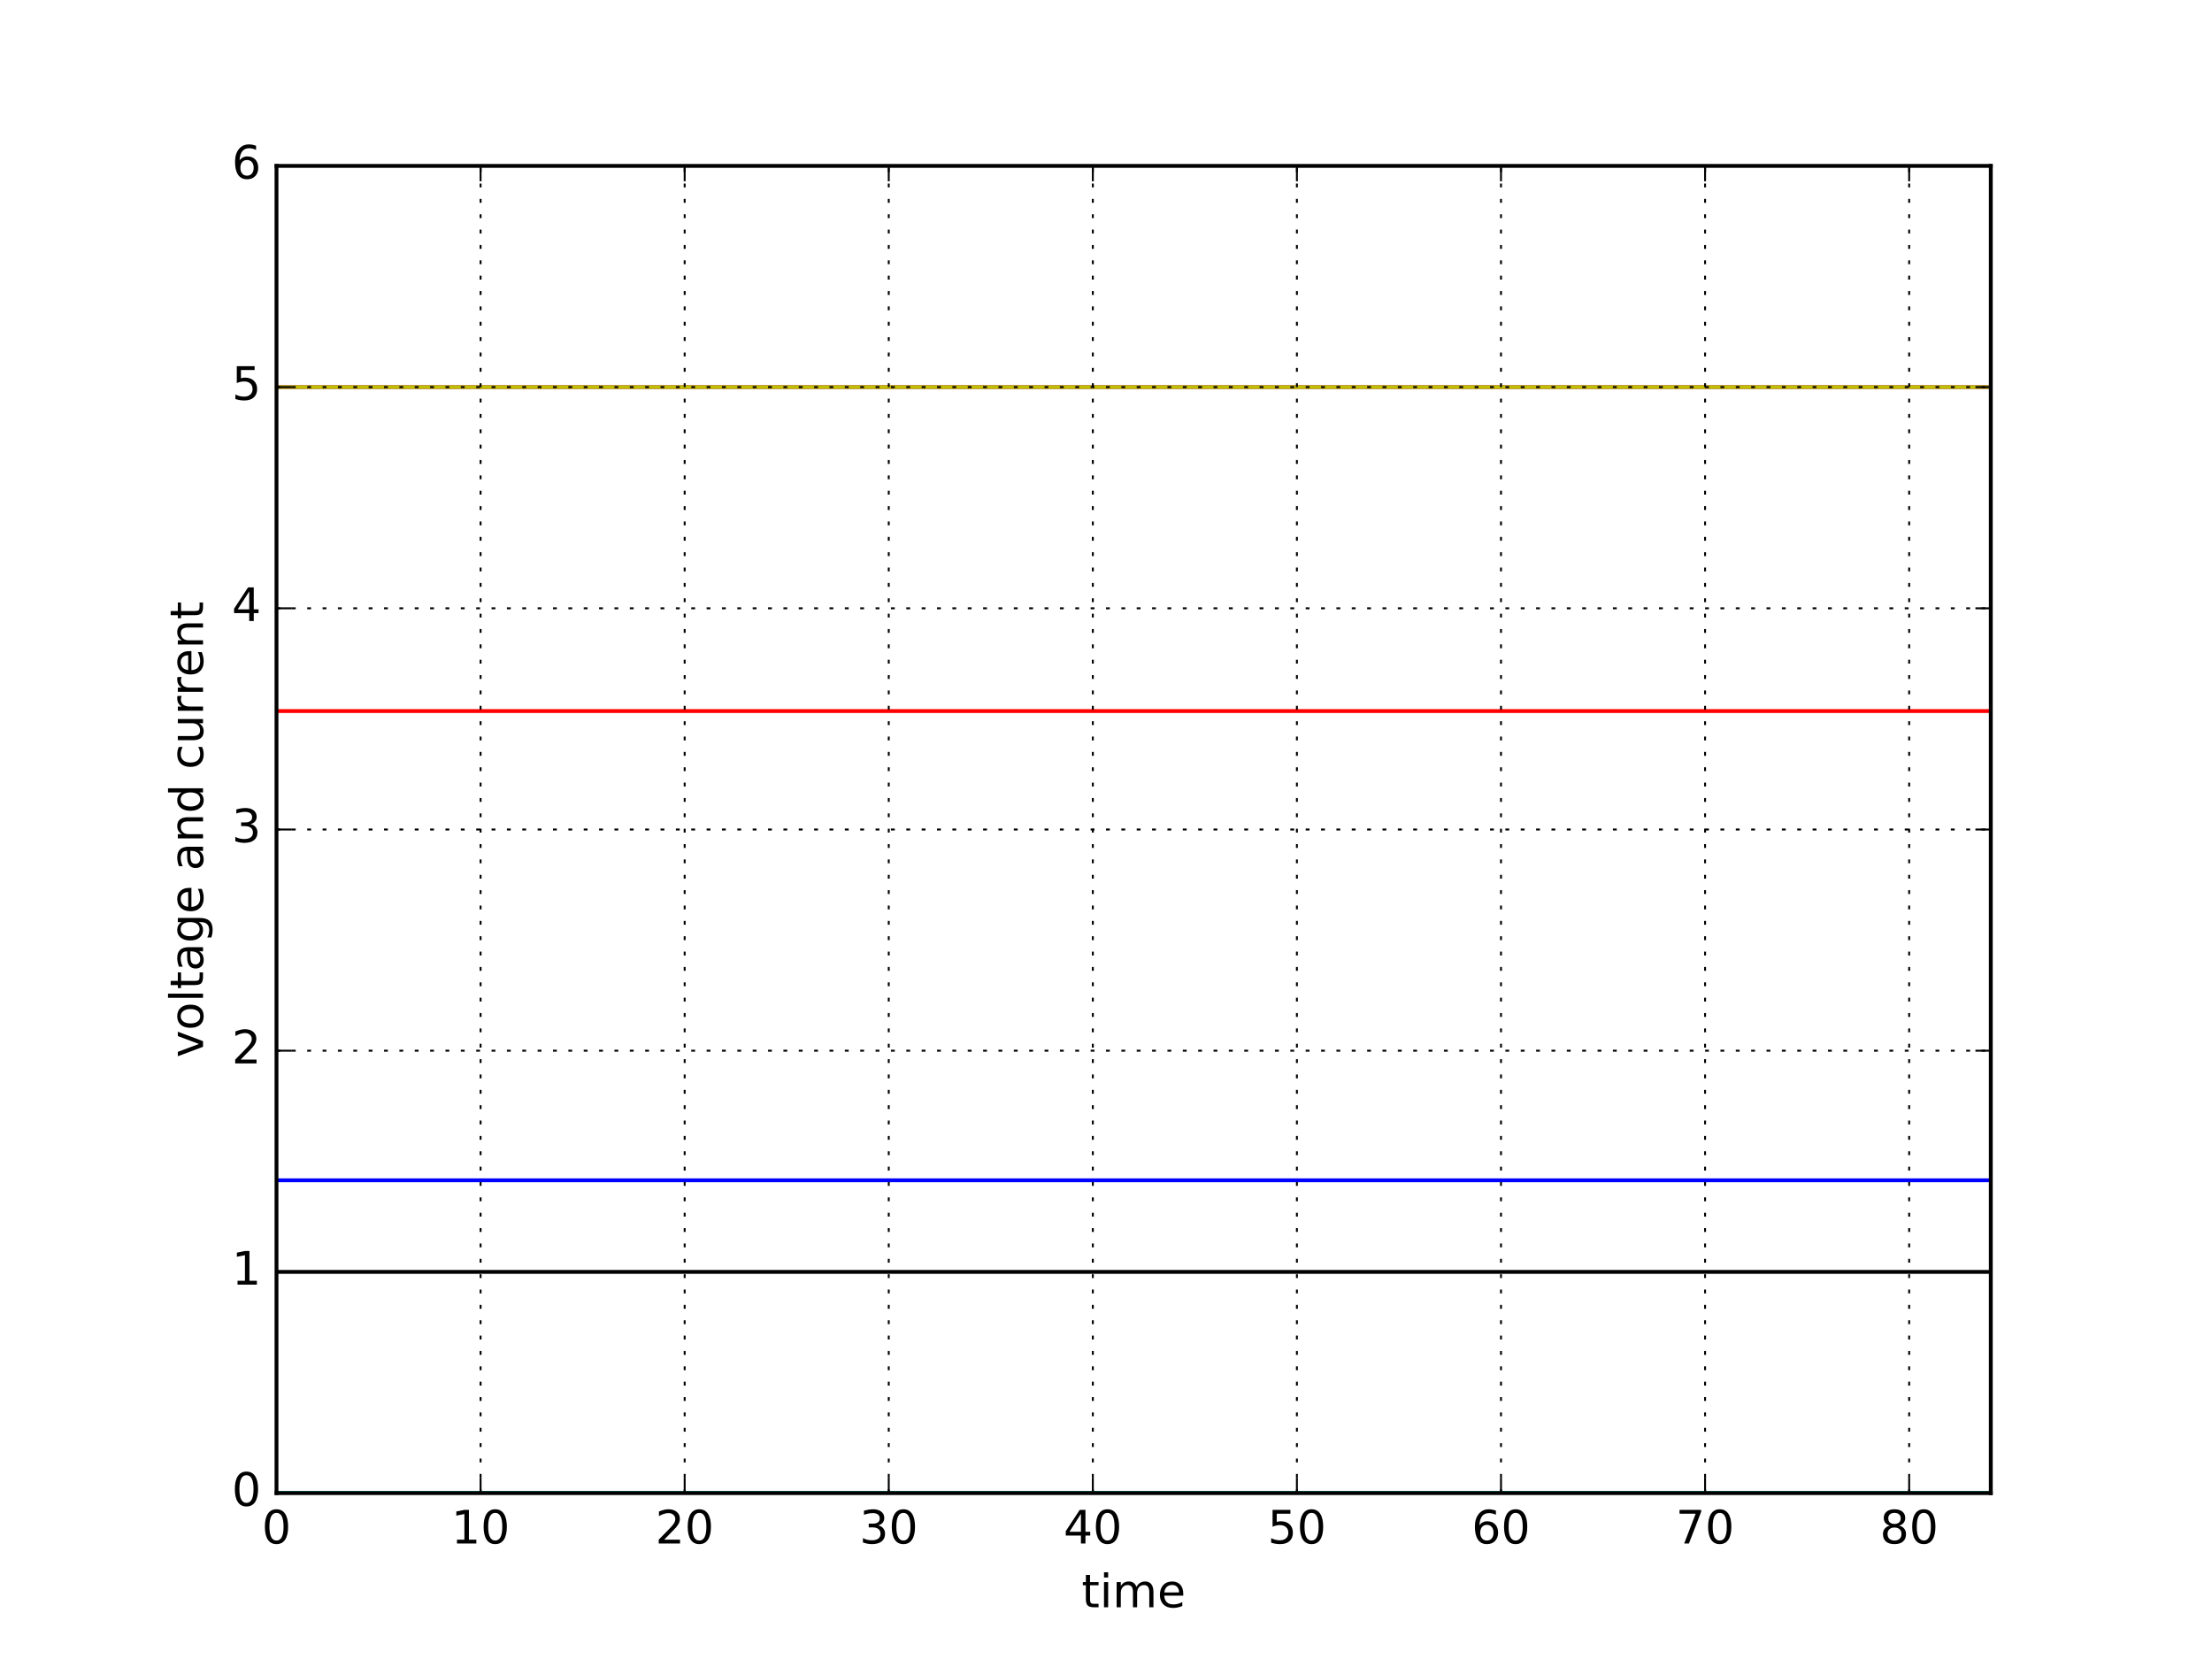 <?xml version="1.0" encoding="utf-8" standalone="no"?>
<!DOCTYPE svg PUBLIC "-//W3C//DTD SVG 1.1//EN"
  "http://www.w3.org/Graphics/SVG/1.1/DTD/svg11.dtd">
<!-- Created with matplotlib (http://matplotlib.org/) -->
<svg height="432pt" version="1.1" viewBox="0 0 576 432" width="576pt" xmlns="http://www.w3.org/2000/svg" xmlns:xlink="http://www.w3.org/1999/xlink">
 <defs>
  <style type="text/css">
*{stroke-linecap:butt;stroke-linejoin:round;stroke-miterlimit:100000;}
  </style>
 </defs>
 <g id="figure_1">
  <g id="patch_1">
   <path d="M 0 432 
L 576 432 
L 576 0 
L 0 0 
L 0 432 
z
" style="fill:none;"/>
  </g>
  <g id="axes_1">
   <g id="patch_2">
    <path d="M 72 388.8 
L 518.4 388.8 
L 518.4 43.2 
L 72 43.2 
L 72 388.8 
z
" style="fill:none;"/>
   </g>
   <g id="line2d_1">
    <path clip-path="url(#p5e76330227)" d="M 72 307.341 
L 77.314 307.341 
L 82.629 307.341 
L 87.943 307.341 
L 93.257 307.341 
L 98.571 307.341 
L 103.886 307.341 
L 109.2 307.341 
L 114.514 307.341 
L 119.829 307.341 
L 125.143 307.341 
L 130.457 307.341 
L 135.771 307.341 
L 141.086 307.341 
L 146.4 307.341 
L 151.714 307.341 
L 157.029 307.341 
L 162.343 307.341 
L 167.657 307.341 
L 172.971 307.341 
L 178.286 307.341 
L 183.6 307.341 
L 188.914 307.341 
L 194.229 307.341 
L 199.543 307.341 
L 204.857 307.341 
L 210.171 307.341 
L 215.486 307.341 
L 220.8 307.341 
L 226.114 307.341 
L 231.429 307.341 
L 236.743 307.341 
L 242.057 307.341 
L 247.371 307.341 
L 252.686 307.341 
L 258 307.341 
L 263.314 307.341 
L 268.629 307.341 
L 273.943 307.341 
L 279.257 307.341 
L 284.571 307.341 
L 289.886 307.341 
L 295.2 307.341 
L 300.514 307.341 
L 305.829 307.341 
L 311.143 307.341 
L 316.457 307.341 
L 321.771 307.341 
L 327.086 307.341 
L 332.4 307.341 
L 337.714 307.341 
L 343.029 307.341 
L 348.343 307.341 
L 353.657 307.341 
L 358.971 307.341 
L 364.286 307.341 
L 369.6 307.341 
L 374.914 307.341 
L 380.229 307.341 
L 385.543 307.341 
L 390.857 307.341 
L 396.171 307.341 
L 401.486 307.341 
L 406.8 307.341 
L 412.114 307.341 
L 417.429 307.341 
L 422.743 307.341 
L 428.057 307.341 
L 433.371 307.341 
L 438.686 307.341 
L 444 307.341 
L 449.314 307.341 
L 454.629 307.341 
L 459.943 307.341 
L 465.257 307.341 
L 470.571 307.341 
L 475.886 307.341 
L 481.2 307.341 
L 486.514 307.341 
L 491.829 307.341 
L 497.143 307.341 
L 502.457 307.341 
L 507.771 307.341 
L 513.086 307.341 
L 518.4 307.341 
" style="fill:none;stroke:#0000ff;stroke-linecap:square;"/>
   </g>
   <g id="line2d_2">
    <path clip-path="url(#p5e76330227)" d="M 72 388.8 
L 77.314 388.8 
L 82.629 388.8 
L 87.943 388.8 
L 93.257 388.8 
L 98.571 388.8 
L 103.886 388.8 
L 109.2 388.8 
L 114.514 388.8 
L 119.829 388.8 
L 125.143 388.8 
L 130.457 388.8 
L 135.771 388.8 
L 141.086 388.8 
L 146.4 388.8 
L 151.714 388.8 
L 157.029 388.8 
L 162.343 388.8 
L 167.657 388.8 
L 172.971 388.8 
L 178.286 388.8 
L 183.6 388.8 
L 188.914 388.8 
L 194.229 388.8 
L 199.543 388.8 
L 204.857 388.8 
L 210.171 388.8 
L 215.486 388.8 
L 220.8 388.8 
L 226.114 388.8 
L 231.429 388.8 
L 236.743 388.8 
L 242.057 388.8 
L 247.371 388.8 
L 252.686 388.8 
L 258 388.8 
L 263.314 388.8 
L 268.629 388.8 
L 273.943 388.8 
L 279.257 388.8 
L 284.571 388.8 
L 289.886 388.8 
L 295.2 388.8 
L 300.514 388.8 
L 305.829 388.8 
L 311.143 388.8 
L 316.457 388.8 
L 321.771 388.8 
L 327.086 388.8 
L 332.4 388.8 
L 337.714 388.8 
L 343.029 388.8 
L 348.343 388.8 
L 353.657 388.8 
L 358.971 388.8 
L 364.286 388.8 
L 369.6 388.8 
L 374.914 388.8 
L 380.229 388.8 
L 385.543 388.8 
L 390.857 388.8 
L 396.171 388.8 
L 401.486 388.8 
L 406.8 388.8 
L 412.114 388.8 
L 417.429 388.8 
L 422.743 388.8 
L 428.057 388.8 
L 433.371 388.8 
L 438.686 388.8 
L 444 388.8 
L 449.314 388.8 
L 454.629 388.8 
L 459.943 388.8 
L 465.257 388.8 
L 470.571 388.8 
L 475.886 388.8 
L 481.2 388.8 
L 486.514 388.8 
L 491.829 388.8 
L 497.143 388.8 
L 502.457 388.8 
L 507.771 388.8 
L 513.086 388.8 
L 518.4 388.8 
" style="fill:none;stroke:#008000;stroke-linecap:square;"/>
   </g>
   <g id="line2d_3">
    <path clip-path="url(#p5e76330227)" d="M 72 185.153 
L 77.314 185.153 
L 82.629 185.153 
L 87.943 185.153 
L 93.257 185.153 
L 98.571 185.153 
L 103.886 185.153 
L 109.2 185.153 
L 114.514 185.153 
L 119.829 185.153 
L 125.143 185.153 
L 130.457 185.153 
L 135.771 185.153 
L 141.086 185.153 
L 146.4 185.153 
L 151.714 185.153 
L 157.029 185.153 
L 162.343 185.153 
L 167.657 185.153 
L 172.971 185.153 
L 178.286 185.153 
L 183.6 185.153 
L 188.914 185.153 
L 194.229 185.153 
L 199.543 185.153 
L 204.857 185.153 
L 210.171 185.153 
L 215.486 185.153 
L 220.8 185.153 
L 226.114 185.153 
L 231.429 185.153 
L 236.743 185.153 
L 242.057 185.153 
L 247.371 185.153 
L 252.686 185.153 
L 258 185.153 
L 263.314 185.153 
L 268.629 185.153 
L 273.943 185.153 
L 279.257 185.153 
L 284.571 185.153 
L 289.886 185.153 
L 295.2 185.153 
L 300.514 185.153 
L 305.829 185.153 
L 311.143 185.153 
L 316.457 185.153 
L 321.771 185.153 
L 327.086 185.153 
L 332.4 185.153 
L 337.714 185.153 
L 343.029 185.153 
L 348.343 185.153 
L 353.657 185.153 
L 358.971 185.153 
L 364.286 185.153 
L 369.6 185.153 
L 374.914 185.153 
L 380.229 185.153 
L 385.543 185.153 
L 390.857 185.153 
L 396.171 185.153 
L 401.486 185.153 
L 406.8 185.153 
L 412.114 185.153 
L 417.429 185.153 
L 422.743 185.153 
L 428.057 185.153 
L 433.371 185.153 
L 438.686 185.153 
L 444 185.153 
L 449.314 185.153 
L 454.629 185.153 
L 459.943 185.153 
L 465.257 185.153 
L 470.571 185.153 
L 475.886 185.153 
L 481.2 185.153 
L 486.514 185.153 
L 491.829 185.153 
L 497.143 185.153 
L 502.457 185.153 
L 507.771 185.153 
L 513.086 185.153 
L 518.4 185.153 
" style="fill:none;stroke:#ff0000;stroke-linecap:square;"/>
   </g>
   <g id="line2d_4">
    <path clip-path="url(#p5e76330227)" d="M 72 388.8 
L 77.314 388.8 
L 82.629 388.8 
L 87.943 388.8 
L 93.257 388.8 
L 98.571 388.8 
L 103.886 388.8 
L 109.2 388.8 
L 114.514 388.8 
L 119.829 388.8 
L 125.143 388.8 
L 130.457 388.8 
L 135.771 388.8 
L 141.086 388.8 
L 146.4 388.8 
L 151.714 388.8 
L 157.029 388.8 
L 162.343 388.8 
L 167.657 388.8 
L 172.971 388.8 
L 178.286 388.8 
L 183.6 388.8 
L 188.914 388.8 
L 194.229 388.8 
L 199.543 388.8 
L 204.857 388.8 
L 210.171 388.8 
L 215.486 388.8 
L 220.8 388.8 
L 226.114 388.8 
L 231.429 388.8 
L 236.743 388.8 
L 242.057 388.8 
L 247.371 388.8 
L 252.686 388.8 
L 258 388.8 
L 263.314 388.8 
L 268.629 388.8 
L 273.943 388.8 
L 279.257 388.8 
L 284.571 388.8 
L 289.886 388.8 
L 295.2 388.8 
L 300.514 388.8 
L 305.829 388.8 
L 311.143 388.8 
L 316.457 388.8 
L 321.771 388.8 
L 327.086 388.8 
L 332.4 388.8 
L 337.714 388.8 
L 343.029 388.8 
L 348.343 388.8 
L 353.657 388.8 
L 358.971 388.8 
L 364.286 388.8 
L 369.6 388.8 
L 374.914 388.8 
L 380.229 388.8 
L 385.543 388.8 
L 390.857 388.8 
L 396.171 388.8 
L 401.486 388.8 
L 406.8 388.8 
L 412.114 388.8 
L 417.429 388.8 
L 422.743 388.8 
L 428.057 388.8 
L 433.371 388.8 
L 438.686 388.8 
L 444 388.8 
L 449.314 388.8 
L 454.629 388.8 
L 459.943 388.8 
L 465.257 388.8 
L 470.571 388.8 
L 475.886 388.8 
L 481.2 388.8 
L 486.514 388.8 
L 491.829 388.8 
L 497.143 388.8 
L 502.457 388.8 
L 507.771 388.8 
L 513.086 388.8 
L 518.4 388.8 
" style="fill:none;stroke:#00bfbf;stroke-linecap:square;"/>
   </g>
   <g id="line2d_5">
    <path clip-path="url(#p5e76330227)" d="M 72 100.8 
L 77.314 100.8 
L 82.629 100.8 
L 87.943 100.8 
L 93.257 100.8 
L 98.571 100.8 
L 103.886 100.8 
L 109.2 100.8 
L 114.514 100.8 
L 119.829 100.8 
L 125.143 100.8 
L 130.457 100.8 
L 135.771 100.8 
L 141.086 100.8 
L 146.4 100.8 
L 151.714 100.8 
L 157.029 100.8 
L 162.343 100.8 
L 167.657 100.8 
L 172.971 100.8 
L 178.286 100.8 
L 183.6 100.8 
L 188.914 100.8 
L 194.229 100.8 
L 199.543 100.8 
L 204.857 100.8 
L 210.171 100.8 
L 215.486 100.8 
L 220.8 100.8 
L 226.114 100.8 
L 231.429 100.8 
L 236.743 100.8 
L 242.057 100.8 
L 247.371 100.8 
L 252.686 100.8 
L 258 100.8 
L 263.314 100.8 
L 268.629 100.8 
L 273.943 100.8 
L 279.257 100.8 
L 284.571 100.8 
L 289.886 100.8 
L 295.2 100.8 
L 300.514 100.8 
L 305.829 100.8 
L 311.143 100.8 
L 316.457 100.8 
L 321.771 100.8 
L 327.086 100.8 
L 332.4 100.8 
L 337.714 100.8 
L 343.029 100.8 
L 348.343 100.8 
L 353.657 100.8 
L 358.971 100.8 
L 364.286 100.8 
L 369.6 100.8 
L 374.914 100.8 
L 380.229 100.8 
L 385.543 100.8 
L 390.857 100.8 
L 396.171 100.8 
L 401.486 100.8 
L 406.8 100.8 
L 412.114 100.8 
L 417.429 100.8 
L 422.743 100.8 
L 428.057 100.8 
L 433.371 100.8 
L 438.686 100.8 
L 444 100.8 
L 449.314 100.8 
L 454.629 100.8 
L 459.943 100.8 
L 465.257 100.8 
L 470.571 100.8 
L 475.886 100.8 
L 481.2 100.8 
L 486.514 100.8 
L 491.829 100.8 
L 497.143 100.8 
L 502.457 100.8 
L 507.771 100.8 
L 513.086 100.8 
L 518.4 100.8 
" style="fill:none;stroke:#bf00bf;stroke-linecap:square;"/>
   </g>
   <g id="line2d_6">
    <path clip-path="url(#p5e76330227)" d="M 72 100.8 
L 77.314 100.8 
L 82.629 100.8 
L 87.943 100.8 
L 93.257 100.8 
L 98.571 100.8 
L 103.886 100.8 
L 109.2 100.8 
L 114.514 100.8 
L 119.829 100.8 
L 125.143 100.8 
L 130.457 100.8 
L 135.771 100.8 
L 141.086 100.8 
L 146.4 100.8 
L 151.714 100.8 
L 157.029 100.8 
L 162.343 100.8 
L 167.657 100.8 
L 172.971 100.8 
L 178.286 100.8 
L 183.6 100.8 
L 188.914 100.8 
L 194.229 100.8 
L 199.543 100.8 
L 204.857 100.8 
L 210.171 100.8 
L 215.486 100.8 
L 220.8 100.8 
L 226.114 100.8 
L 231.429 100.8 
L 236.743 100.8 
L 242.057 100.8 
L 247.371 100.8 
L 252.686 100.8 
L 258 100.8 
L 263.314 100.8 
L 268.629 100.8 
L 273.943 100.8 
L 279.257 100.8 
L 284.571 100.8 
L 289.886 100.8 
L 295.2 100.8 
L 300.514 100.8 
L 305.829 100.8 
L 311.143 100.8 
L 316.457 100.8 
L 321.771 100.8 
L 327.086 100.8 
L 332.4 100.8 
L 337.714 100.8 
L 343.029 100.8 
L 348.343 100.8 
L 353.657 100.8 
L 358.971 100.8 
L 364.286 100.8 
L 369.6 100.8 
L 374.914 100.8 
L 380.229 100.8 
L 385.543 100.8 
L 390.857 100.8 
L 396.171 100.8 
L 401.486 100.8 
L 406.8 100.8 
L 412.114 100.8 
L 417.429 100.8 
L 422.743 100.8 
L 428.057 100.8 
L 433.371 100.8 
L 438.686 100.8 
L 444 100.8 
L 449.314 100.8 
L 454.629 100.8 
L 459.943 100.8 
L 465.257 100.8 
L 470.571 100.8 
L 475.886 100.8 
L 481.2 100.8 
L 486.514 100.8 
L 491.829 100.8 
L 497.143 100.8 
L 502.457 100.8 
L 507.771 100.8 
L 513.086 100.8 
L 518.4 100.8 
" style="fill:none;stroke:#bfbf00;stroke-linecap:square;"/>
   </g>
   <g id="line2d_7">
    <path clip-path="url(#p5e76330227)" d="M 72 331.2 
L 77.314 331.2 
L 82.629 331.2 
L 87.943 331.2 
L 93.257 331.2 
L 98.571 331.2 
L 103.886 331.2 
L 109.2 331.2 
L 114.514 331.2 
L 119.829 331.2 
L 125.143 331.2 
L 130.457 331.2 
L 135.771 331.2 
L 141.086 331.2 
L 146.4 331.2 
L 151.714 331.2 
L 157.029 331.2 
L 162.343 331.2 
L 167.657 331.2 
L 172.971 331.2 
L 178.286 331.2 
L 183.6 331.2 
L 188.914 331.2 
L 194.229 331.2 
L 199.543 331.2 
L 204.857 331.2 
L 210.171 331.2 
L 215.486 331.2 
L 220.8 331.2 
L 226.114 331.2 
L 231.429 331.2 
L 236.743 331.2 
L 242.057 331.2 
L 247.371 331.2 
L 252.686 331.2 
L 258 331.2 
L 263.314 331.2 
L 268.629 331.2 
L 273.943 331.2 
L 279.257 331.2 
L 284.571 331.2 
L 289.886 331.2 
L 295.2 331.2 
L 300.514 331.2 
L 305.829 331.2 
L 311.143 331.2 
L 316.457 331.2 
L 321.771 331.2 
L 327.086 331.2 
L 332.4 331.2 
L 337.714 331.2 
L 343.029 331.2 
L 348.343 331.2 
L 353.657 331.2 
L 358.971 331.2 
L 364.286 331.2 
L 369.6 331.2 
L 374.914 331.2 
L 380.229 331.2 
L 385.543 331.2 
L 390.857 331.2 
L 396.171 331.2 
L 401.486 331.2 
L 406.8 331.2 
L 412.114 331.2 
L 417.429 331.2 
L 422.743 331.2 
L 428.057 331.2 
L 433.371 331.2 
L 438.686 331.2 
L 444 331.2 
L 449.314 331.2 
L 454.629 331.2 
L 459.943 331.2 
L 465.257 331.2 
L 470.571 331.2 
L 475.886 331.2 
L 481.2 331.2 
L 486.514 331.2 
L 491.829 331.2 
L 497.143 331.2 
L 502.457 331.2 
L 507.771 331.2 
L 513.086 331.2 
L 518.4 331.2 
" style="fill:none;stroke:#000000;stroke-linecap:square;"/>
   </g>
   <g id="patch_3">
    <path d="M 72 43.2 
L 518.4 43.2 
" style="fill:none;stroke:#000000;stroke-linecap:square;stroke-linejoin:miter;"/>
   </g>
   <g id="patch_4">
    <path d="M 518.4 388.8 
L 518.4 43.2 
" style="fill:none;stroke:#000000;stroke-linecap:square;stroke-linejoin:miter;"/>
   </g>
   <g id="patch_5">
    <path d="M 72 388.8 
L 518.4 388.8 
" style="fill:none;stroke:#000000;stroke-linecap:square;stroke-linejoin:miter;"/>
   </g>
   <g id="patch_6">
    <path d="M 72 388.8 
L 72 43.2 
" style="fill:none;stroke:#000000;stroke-linecap:square;stroke-linejoin:miter;"/>
   </g>
   <g id="matplotlib.axis_1">
    <g id="xtick_1">
     <g id="line2d_8">
      <path clip-path="url(#p5e76330227)" d="M 72 388.8 
L 72 43.2 
" style="fill:none;stroke:#000000;stroke-dasharray:1,3;stroke-dashoffset:0.0;stroke-width:0.5;"/>
     </g>
     <g id="line2d_9">
      <defs>
       <path d="M 0 0 
L 0 -4 
" id="md281dabdcd" style="stroke:#000000;stroke-width:0.5;"/>
      </defs>
      <g>
       <use style="stroke:#000000;stroke-width:0.5;" x="72.0" xlink:href="#md281dabdcd" y="388.8"/>
      </g>
     </g>
     <g id="line2d_10">
      <defs>
       <path d="M 0 0 
L 0 4 
" id="m0a6503376d" style="stroke:#000000;stroke-width:0.5;"/>
      </defs>
      <g>
       <use style="stroke:#000000;stroke-width:0.5;" x="72.0" xlink:href="#m0a6503376d" y="43.2"/>
      </g>
     </g>
     <g id="text_1">
      <!-- 0 -->
      <defs>
       <path d="M 31.781 66.406 
Q 24.172 66.406 20.328 58.906 
Q 16.5 51.422 16.5 36.375 
Q 16.5 21.391 20.328 13.891 
Q 24.172 6.391 31.781 6.391 
Q 39.453 6.391 43.281 13.891 
Q 47.125 21.391 47.125 36.375 
Q 47.125 51.422 43.281 58.906 
Q 39.453 66.406 31.781 66.406 
M 31.781 74.219 
Q 44.047 74.219 50.516 64.516 
Q 56.984 54.828 56.984 36.375 
Q 56.984 17.969 50.516 8.266 
Q 44.047 -1.422 31.781 -1.422 
Q 19.531 -1.422 13.062 8.266 
Q 6.594 17.969 6.594 36.375 
Q 6.594 54.828 13.062 64.516 
Q 19.531 74.219 31.781 74.219 
" id="DejaVuSans-30"/>
      </defs>
      <g transform="translate(68.183 401.918)scale(0.12 -0.12)">
       <use xlink:href="#DejaVuSans-30"/>
      </g>
     </g>
    </g>
    <g id="xtick_2">
     <g id="line2d_11">
      <path clip-path="url(#p5e76330227)" d="M 125.143 388.8 
L 125.143 43.2 
" style="fill:none;stroke:#000000;stroke-dasharray:1,3;stroke-dashoffset:0.0;stroke-width:0.5;"/>
     </g>
     <g id="line2d_12">
      <g>
       <use style="stroke:#000000;stroke-width:0.5;" x="125.143" xlink:href="#md281dabdcd" y="388.8"/>
      </g>
     </g>
     <g id="line2d_13">
      <g>
       <use style="stroke:#000000;stroke-width:0.5;" x="125.143" xlink:href="#m0a6503376d" y="43.2"/>
      </g>
     </g>
     <g id="text_2">
      <!-- 10 -->
      <defs>
       <path d="M 12.406 8.297 
L 28.516 8.297 
L 28.516 63.922 
L 10.984 60.406 
L 10.984 69.391 
L 28.422 72.906 
L 38.281 72.906 
L 38.281 8.297 
L 54.391 8.297 
L 54.391 0 
L 12.406 0 
z
" id="DejaVuSans-31"/>
      </defs>
      <g transform="translate(117.508 401.918)scale(0.12 -0.12)">
       <use xlink:href="#DejaVuSans-31"/>
       <use x="63.623" xlink:href="#DejaVuSans-30"/>
      </g>
     </g>
    </g>
    <g id="xtick_3">
     <g id="line2d_14">
      <path clip-path="url(#p5e76330227)" d="M 178.286 388.8 
L 178.286 43.2 
" style="fill:none;stroke:#000000;stroke-dasharray:1,3;stroke-dashoffset:0.0;stroke-width:0.5;"/>
     </g>
     <g id="line2d_15">
      <g>
       <use style="stroke:#000000;stroke-width:0.5;" x="178.286" xlink:href="#md281dabdcd" y="388.8"/>
      </g>
     </g>
     <g id="line2d_16">
      <g>
       <use style="stroke:#000000;stroke-width:0.5;" x="178.286" xlink:href="#m0a6503376d" y="43.2"/>
      </g>
     </g>
     <g id="text_3">
      <!-- 20 -->
      <defs>
       <path d="M 19.188 8.297 
L 53.609 8.297 
L 53.609 0 
L 7.328 0 
L 7.328 8.297 
Q 12.938 14.109 22.625 23.891 
Q 32.328 33.688 34.812 36.531 
Q 39.547 41.844 41.422 45.531 
Q 43.312 49.219 43.312 52.781 
Q 43.312 58.594 39.234 62.25 
Q 35.156 65.922 28.609 65.922 
Q 23.969 65.922 18.812 64.312 
Q 13.672 62.703 7.812 59.422 
L 7.812 69.391 
Q 13.766 71.781 18.938 73 
Q 24.125 74.219 28.422 74.219 
Q 39.75 74.219 46.484 68.547 
Q 53.219 62.891 53.219 53.422 
Q 53.219 48.922 51.531 44.891 
Q 49.859 40.875 45.406 35.406 
Q 44.188 33.984 37.641 27.219 
Q 31.109 20.453 19.188 8.297 
" id="DejaVuSans-32"/>
      </defs>
      <g transform="translate(170.651 401.918)scale(0.12 -0.12)">
       <use xlink:href="#DejaVuSans-32"/>
       <use x="63.623" xlink:href="#DejaVuSans-30"/>
      </g>
     </g>
    </g>
    <g id="xtick_4">
     <g id="line2d_17">
      <path clip-path="url(#p5e76330227)" d="M 231.429 388.8 
L 231.429 43.2 
" style="fill:none;stroke:#000000;stroke-dasharray:1,3;stroke-dashoffset:0.0;stroke-width:0.5;"/>
     </g>
     <g id="line2d_18">
      <g>
       <use style="stroke:#000000;stroke-width:0.5;" x="231.429" xlink:href="#md281dabdcd" y="388.8"/>
      </g>
     </g>
     <g id="line2d_19">
      <g>
       <use style="stroke:#000000;stroke-width:0.5;" x="231.429" xlink:href="#m0a6503376d" y="43.2"/>
      </g>
     </g>
     <g id="text_4">
      <!-- 30 -->
      <defs>
       <path d="M 40.578 39.312 
Q 47.656 37.797 51.625 33 
Q 55.609 28.219 55.609 21.188 
Q 55.609 10.406 48.188 4.484 
Q 40.766 -1.422 27.094 -1.422 
Q 22.516 -1.422 17.656 -0.516 
Q 12.797 0.391 7.625 2.203 
L 7.625 11.719 
Q 11.719 9.328 16.594 8.109 
Q 21.484 6.891 26.812 6.891 
Q 36.078 6.891 40.938 10.547 
Q 45.797 14.203 45.797 21.188 
Q 45.797 27.641 41.281 31.266 
Q 36.766 34.906 28.719 34.906 
L 20.219 34.906 
L 20.219 43.016 
L 29.109 43.016 
Q 36.375 43.016 40.234 45.922 
Q 44.094 48.828 44.094 54.297 
Q 44.094 59.906 40.109 62.906 
Q 36.141 65.922 28.719 65.922 
Q 24.656 65.922 20.016 65.031 
Q 15.375 64.156 9.812 62.312 
L 9.812 71.094 
Q 15.438 72.656 20.344 73.438 
Q 25.25 74.219 29.594 74.219 
Q 40.828 74.219 47.359 69.109 
Q 53.906 64.016 53.906 55.328 
Q 53.906 49.266 50.438 45.094 
Q 46.969 40.922 40.578 39.312 
" id="DejaVuSans-33"/>
      </defs>
      <g transform="translate(223.794 401.918)scale(0.12 -0.12)">
       <use xlink:href="#DejaVuSans-33"/>
       <use x="63.623" xlink:href="#DejaVuSans-30"/>
      </g>
     </g>
    </g>
    <g id="xtick_5">
     <g id="line2d_20">
      <path clip-path="url(#p5e76330227)" d="M 284.571 388.8 
L 284.571 43.2 
" style="fill:none;stroke:#000000;stroke-dasharray:1,3;stroke-dashoffset:0.0;stroke-width:0.5;"/>
     </g>
     <g id="line2d_21">
      <g>
       <use style="stroke:#000000;stroke-width:0.5;" x="284.571" xlink:href="#md281dabdcd" y="388.8"/>
      </g>
     </g>
     <g id="line2d_22">
      <g>
       <use style="stroke:#000000;stroke-width:0.5;" x="284.571" xlink:href="#m0a6503376d" y="43.2"/>
      </g>
     </g>
     <g id="text_5">
      <!-- 40 -->
      <defs>
       <path d="M 37.797 64.312 
L 12.891 25.391 
L 37.797 25.391 
z
M 35.203 72.906 
L 47.609 72.906 
L 47.609 25.391 
L 58.016 25.391 
L 58.016 17.188 
L 47.609 17.188 
L 47.609 0 
L 37.797 0 
L 37.797 17.188 
L 4.891 17.188 
L 4.891 26.703 
z
" id="DejaVuSans-34"/>
      </defs>
      <g transform="translate(276.936 401.918)scale(0.12 -0.12)">
       <use xlink:href="#DejaVuSans-34"/>
       <use x="63.623" xlink:href="#DejaVuSans-30"/>
      </g>
     </g>
    </g>
    <g id="xtick_6">
     <g id="line2d_23">
      <path clip-path="url(#p5e76330227)" d="M 337.714 388.8 
L 337.714 43.2 
" style="fill:none;stroke:#000000;stroke-dasharray:1,3;stroke-dashoffset:0.0;stroke-width:0.5;"/>
     </g>
     <g id="line2d_24">
      <g>
       <use style="stroke:#000000;stroke-width:0.5;" x="337.714" xlink:href="#md281dabdcd" y="388.8"/>
      </g>
     </g>
     <g id="line2d_25">
      <g>
       <use style="stroke:#000000;stroke-width:0.5;" x="337.714" xlink:href="#m0a6503376d" y="43.2"/>
      </g>
     </g>
     <g id="text_6">
      <!-- 50 -->
      <defs>
       <path d="M 10.797 72.906 
L 49.516 72.906 
L 49.516 64.594 
L 19.828 64.594 
L 19.828 46.734 
Q 21.969 47.469 24.109 47.828 
Q 26.266 48.188 28.422 48.188 
Q 40.625 48.188 47.75 41.5 
Q 54.891 34.812 54.891 23.391 
Q 54.891 11.625 47.562 5.094 
Q 40.234 -1.422 26.906 -1.422 
Q 22.312 -1.422 17.547 -0.641 
Q 12.797 0.141 7.719 1.703 
L 7.719 11.625 
Q 12.109 9.234 16.797 8.062 
Q 21.484 6.891 26.703 6.891 
Q 35.156 6.891 40.078 11.328 
Q 45.016 15.766 45.016 23.391 
Q 45.016 31 40.078 35.438 
Q 35.156 39.891 26.703 39.891 
Q 22.75 39.891 18.812 39.016 
Q 14.891 38.141 10.797 36.281 
z
" id="DejaVuSans-35"/>
      </defs>
      <g transform="translate(330.079 401.918)scale(0.12 -0.12)">
       <use xlink:href="#DejaVuSans-35"/>
       <use x="63.623" xlink:href="#DejaVuSans-30"/>
      </g>
     </g>
    </g>
    <g id="xtick_7">
     <g id="line2d_26">
      <path clip-path="url(#p5e76330227)" d="M 390.857 388.8 
L 390.857 43.2 
" style="fill:none;stroke:#000000;stroke-dasharray:1,3;stroke-dashoffset:0.0;stroke-width:0.5;"/>
     </g>
     <g id="line2d_27">
      <g>
       <use style="stroke:#000000;stroke-width:0.5;" x="390.857" xlink:href="#md281dabdcd" y="388.8"/>
      </g>
     </g>
     <g id="line2d_28">
      <g>
       <use style="stroke:#000000;stroke-width:0.5;" x="390.857" xlink:href="#m0a6503376d" y="43.2"/>
      </g>
     </g>
     <g id="text_7">
      <!-- 60 -->
      <defs>
       <path d="M 33.016 40.375 
Q 26.375 40.375 22.484 35.828 
Q 18.609 31.297 18.609 23.391 
Q 18.609 15.531 22.484 10.953 
Q 26.375 6.391 33.016 6.391 
Q 39.656 6.391 43.531 10.953 
Q 47.406 15.531 47.406 23.391 
Q 47.406 31.297 43.531 35.828 
Q 39.656 40.375 33.016 40.375 
M 52.594 71.297 
L 52.594 62.312 
Q 48.875 64.062 45.094 64.984 
Q 41.312 65.922 37.594 65.922 
Q 27.828 65.922 22.672 59.328 
Q 17.531 52.734 16.797 39.406 
Q 19.672 43.656 24.016 45.922 
Q 28.375 48.188 33.594 48.188 
Q 44.578 48.188 50.953 41.516 
Q 57.328 34.859 57.328 23.391 
Q 57.328 12.156 50.688 5.359 
Q 44.047 -1.422 33.016 -1.422 
Q 20.359 -1.422 13.672 8.266 
Q 6.984 17.969 6.984 36.375 
Q 6.984 53.656 15.188 63.938 
Q 23.391 74.219 37.203 74.219 
Q 40.922 74.219 44.703 73.484 
Q 48.484 72.75 52.594 71.297 
" id="DejaVuSans-36"/>
      </defs>
      <g transform="translate(383.222 401.918)scale(0.12 -0.12)">
       <use xlink:href="#DejaVuSans-36"/>
       <use x="63.623" xlink:href="#DejaVuSans-30"/>
      </g>
     </g>
    </g>
    <g id="xtick_8">
     <g id="line2d_29">
      <path clip-path="url(#p5e76330227)" d="M 444 388.8 
L 444 43.2 
" style="fill:none;stroke:#000000;stroke-dasharray:1,3;stroke-dashoffset:0.0;stroke-width:0.5;"/>
     </g>
     <g id="line2d_30">
      <g>
       <use style="stroke:#000000;stroke-width:0.5;" x="444.0" xlink:href="#md281dabdcd" y="388.8"/>
      </g>
     </g>
     <g id="line2d_31">
      <g>
       <use style="stroke:#000000;stroke-width:0.5;" x="444.0" xlink:href="#m0a6503376d" y="43.2"/>
      </g>
     </g>
     <g id="text_8">
      <!-- 70 -->
      <defs>
       <path d="M 8.203 72.906 
L 55.078 72.906 
L 55.078 68.703 
L 28.609 0 
L 18.312 0 
L 43.219 64.594 
L 8.203 64.594 
z
" id="DejaVuSans-37"/>
      </defs>
      <g transform="translate(436.365 401.918)scale(0.12 -0.12)">
       <use xlink:href="#DejaVuSans-37"/>
       <use x="63.623" xlink:href="#DejaVuSans-30"/>
      </g>
     </g>
    </g>
    <g id="xtick_9">
     <g id="line2d_32">
      <path clip-path="url(#p5e76330227)" d="M 497.143 388.8 
L 497.143 43.2 
" style="fill:none;stroke:#000000;stroke-dasharray:1,3;stroke-dashoffset:0.0;stroke-width:0.5;"/>
     </g>
     <g id="line2d_33">
      <g>
       <use style="stroke:#000000;stroke-width:0.5;" x="497.143" xlink:href="#md281dabdcd" y="388.8"/>
      </g>
     </g>
     <g id="line2d_34">
      <g>
       <use style="stroke:#000000;stroke-width:0.5;" x="497.143" xlink:href="#m0a6503376d" y="43.2"/>
      </g>
     </g>
     <g id="text_9">
      <!-- 80 -->
      <defs>
       <path d="M 31.781 34.625 
Q 24.75 34.625 20.719 30.859 
Q 16.703 27.094 16.703 20.516 
Q 16.703 13.922 20.719 10.156 
Q 24.75 6.391 31.781 6.391 
Q 38.812 6.391 42.859 10.172 
Q 46.922 13.969 46.922 20.516 
Q 46.922 27.094 42.891 30.859 
Q 38.875 34.625 31.781 34.625 
M 21.922 38.812 
Q 15.578 40.375 12.031 44.719 
Q 8.5 49.078 8.5 55.328 
Q 8.5 64.062 14.719 69.141 
Q 20.953 74.219 31.781 74.219 
Q 42.672 74.219 48.875 69.141 
Q 55.078 64.062 55.078 55.328 
Q 55.078 49.078 51.531 44.719 
Q 48 40.375 41.703 38.812 
Q 48.828 37.156 52.797 32.312 
Q 56.781 27.484 56.781 20.516 
Q 56.781 9.906 50.312 4.234 
Q 43.844 -1.422 31.781 -1.422 
Q 19.734 -1.422 13.25 4.234 
Q 6.781 9.906 6.781 20.516 
Q 6.781 27.484 10.781 32.312 
Q 14.797 37.156 21.922 38.812 
M 18.312 54.391 
Q 18.312 48.734 21.844 45.562 
Q 25.391 42.391 31.781 42.391 
Q 38.141 42.391 41.719 45.562 
Q 45.312 48.734 45.312 54.391 
Q 45.312 60.062 41.719 63.234 
Q 38.141 66.406 31.781 66.406 
Q 25.391 66.406 21.844 63.234 
Q 18.312 60.062 18.312 54.391 
" id="DejaVuSans-38"/>
      </defs>
      <g transform="translate(489.508 401.918)scale(0.12 -0.12)">
       <use xlink:href="#DejaVuSans-38"/>
       <use x="63.623" xlink:href="#DejaVuSans-30"/>
      </g>
     </g>
    </g>
    <g id="text_10">
     <!-- time -->
     <defs>
      <path d="M 18.312 70.219 
L 18.312 54.688 
L 36.812 54.688 
L 36.812 47.703 
L 18.312 47.703 
L 18.312 18.016 
Q 18.312 11.328 20.141 9.422 
Q 21.969 7.516 27.594 7.516 
L 36.812 7.516 
L 36.812 0 
L 27.594 0 
Q 17.188 0 13.234 3.875 
Q 9.281 7.766 9.281 18.016 
L 9.281 47.703 
L 2.688 47.703 
L 2.688 54.688 
L 9.281 54.688 
L 9.281 70.219 
z
" id="DejaVuSans-74"/>
      <path d="M 52 44.188 
Q 55.375 50.25 60.062 53.125 
Q 64.75 56 71.094 56 
Q 79.641 56 84.281 50.016 
Q 88.922 44.047 88.922 33.016 
L 88.922 0 
L 79.891 0 
L 79.891 32.719 
Q 79.891 40.578 77.094 44.375 
Q 74.312 48.188 68.609 48.188 
Q 61.625 48.188 57.562 43.547 
Q 53.516 38.922 53.516 30.906 
L 53.516 0 
L 44.484 0 
L 44.484 32.719 
Q 44.484 40.625 41.703 44.406 
Q 38.922 48.188 33.109 48.188 
Q 26.219 48.188 22.156 43.531 
Q 18.109 38.875 18.109 30.906 
L 18.109 0 
L 9.078 0 
L 9.078 54.688 
L 18.109 54.688 
L 18.109 46.188 
Q 21.188 51.219 25.484 53.609 
Q 29.781 56 35.688 56 
Q 41.656 56 45.828 52.969 
Q 50 49.953 52 44.188 
" id="DejaVuSans-6d"/>
      <path d="M 56.203 29.594 
L 56.203 25.203 
L 14.891 25.203 
Q 15.484 15.922 20.484 11.062 
Q 25.484 6.203 34.422 6.203 
Q 39.594 6.203 44.453 7.469 
Q 49.312 8.734 54.109 11.281 
L 54.109 2.781 
Q 49.266 0.734 44.188 -0.344 
Q 39.109 -1.422 33.891 -1.422 
Q 20.797 -1.422 13.156 6.188 
Q 5.516 13.812 5.516 26.812 
Q 5.516 40.234 12.766 48.109 
Q 20.016 56 32.328 56 
Q 43.359 56 49.781 48.891 
Q 56.203 41.797 56.203 29.594 
M 47.219 32.234 
Q 47.125 39.594 43.094 43.984 
Q 39.062 48.391 32.422 48.391 
Q 24.906 48.391 20.391 44.141 
Q 15.875 39.891 15.188 32.172 
z
" id="DejaVuSans-65"/>
      <path d="M 9.422 54.688 
L 18.406 54.688 
L 18.406 0 
L 9.422 0 
z
M 9.422 75.984 
L 18.406 75.984 
L 18.406 64.594 
L 9.422 64.594 
z
" id="DejaVuSans-69"/>
     </defs>
     <g transform="translate(281.645 418.532)scale(0.12 -0.12)">
      <use xlink:href="#DejaVuSans-74"/>
      <use x="39.209" xlink:href="#DejaVuSans-69"/>
      <use x="66.992" xlink:href="#DejaVuSans-6d"/>
      <use x="164.404" xlink:href="#DejaVuSans-65"/>
     </g>
    </g>
   </g>
   <g id="matplotlib.axis_2">
    <g id="ytick_1">
     <g id="line2d_35">
      <path clip-path="url(#p5e76330227)" d="M 72 388.8 
L 518.4 388.8 
" style="fill:none;stroke:#000000;stroke-dasharray:1,3;stroke-dashoffset:0.0;stroke-width:0.5;"/>
     </g>
     <g id="line2d_36">
      <defs>
       <path d="M 0 0 
L 4 0 
" id="m551ff8b253" style="stroke:#000000;stroke-width:0.5;"/>
      </defs>
      <g>
       <use style="stroke:#000000;stroke-width:0.5;" x="72.0" xlink:href="#m551ff8b253" y="388.8"/>
      </g>
     </g>
     <g id="line2d_37">
      <defs>
       <path d="M 0 0 
L -4 0 
" id="m077efb2ce8" style="stroke:#000000;stroke-width:0.5;"/>
      </defs>
      <g>
       <use style="stroke:#000000;stroke-width:0.5;" x="518.4" xlink:href="#m077efb2ce8" y="388.8"/>
      </g>
     </g>
     <g id="text_11">
      <!-- 0 -->
      <g transform="translate(60.365 392.111)scale(0.12 -0.12)">
       <use xlink:href="#DejaVuSans-30"/>
      </g>
     </g>
    </g>
    <g id="ytick_2">
     <g id="line2d_38">
      <path clip-path="url(#p5e76330227)" d="M 72 331.2 
L 518.4 331.2 
" style="fill:none;stroke:#000000;stroke-dasharray:1,3;stroke-dashoffset:0.0;stroke-width:0.5;"/>
     </g>
     <g id="line2d_39">
      <g>
       <use style="stroke:#000000;stroke-width:0.5;" x="72.0" xlink:href="#m551ff8b253" y="331.2"/>
      </g>
     </g>
     <g id="line2d_40">
      <g>
       <use style="stroke:#000000;stroke-width:0.5;" x="518.4" xlink:href="#m077efb2ce8" y="331.2"/>
      </g>
     </g>
     <g id="text_12">
      <!-- 1 -->
      <g transform="translate(60.365 334.511)scale(0.12 -0.12)">
       <use xlink:href="#DejaVuSans-31"/>
      </g>
     </g>
    </g>
    <g id="ytick_3">
     <g id="line2d_41">
      <path clip-path="url(#p5e76330227)" d="M 72 273.6 
L 518.4 273.6 
" style="fill:none;stroke:#000000;stroke-dasharray:1,3;stroke-dashoffset:0.0;stroke-width:0.5;"/>
     </g>
     <g id="line2d_42">
      <g>
       <use style="stroke:#000000;stroke-width:0.5;" x="72.0" xlink:href="#m551ff8b253" y="273.6"/>
      </g>
     </g>
     <g id="line2d_43">
      <g>
       <use style="stroke:#000000;stroke-width:0.5;" x="518.4" xlink:href="#m077efb2ce8" y="273.6"/>
      </g>
     </g>
     <g id="text_13">
      <!-- 2 -->
      <g transform="translate(60.365 276.911)scale(0.12 -0.12)">
       <use xlink:href="#DejaVuSans-32"/>
      </g>
     </g>
    </g>
    <g id="ytick_4">
     <g id="line2d_44">
      <path clip-path="url(#p5e76330227)" d="M 72 216 
L 518.4 216 
" style="fill:none;stroke:#000000;stroke-dasharray:1,3;stroke-dashoffset:0.0;stroke-width:0.5;"/>
     </g>
     <g id="line2d_45">
      <g>
       <use style="stroke:#000000;stroke-width:0.5;" x="72.0" xlink:href="#m551ff8b253" y="216.0"/>
      </g>
     </g>
     <g id="line2d_46">
      <g>
       <use style="stroke:#000000;stroke-width:0.5;" x="518.4" xlink:href="#m077efb2ce8" y="216.0"/>
      </g>
     </g>
     <g id="text_14">
      <!-- 3 -->
      <g transform="translate(60.365 219.311)scale(0.12 -0.12)">
       <use xlink:href="#DejaVuSans-33"/>
      </g>
     </g>
    </g>
    <g id="ytick_5">
     <g id="line2d_47">
      <path clip-path="url(#p5e76330227)" d="M 72 158.4 
L 518.4 158.4 
" style="fill:none;stroke:#000000;stroke-dasharray:1,3;stroke-dashoffset:0.0;stroke-width:0.5;"/>
     </g>
     <g id="line2d_48">
      <g>
       <use style="stroke:#000000;stroke-width:0.5;" x="72.0" xlink:href="#m551ff8b253" y="158.4"/>
      </g>
     </g>
     <g id="line2d_49">
      <g>
       <use style="stroke:#000000;stroke-width:0.5;" x="518.4" xlink:href="#m077efb2ce8" y="158.4"/>
      </g>
     </g>
     <g id="text_15">
      <!-- 4 -->
      <g transform="translate(60.365 161.711)scale(0.12 -0.12)">
       <use xlink:href="#DejaVuSans-34"/>
      </g>
     </g>
    </g>
    <g id="ytick_6">
     <g id="line2d_50">
      <path clip-path="url(#p5e76330227)" d="M 72 100.8 
L 518.4 100.8 
" style="fill:none;stroke:#000000;stroke-dasharray:1,3;stroke-dashoffset:0.0;stroke-width:0.5;"/>
     </g>
     <g id="line2d_51">
      <g>
       <use style="stroke:#000000;stroke-width:0.5;" x="72.0" xlink:href="#m551ff8b253" y="100.8"/>
      </g>
     </g>
     <g id="line2d_52">
      <g>
       <use style="stroke:#000000;stroke-width:0.5;" x="518.4" xlink:href="#m077efb2ce8" y="100.8"/>
      </g>
     </g>
     <g id="text_16">
      <!-- 5 -->
      <g transform="translate(60.365 104.111)scale(0.12 -0.12)">
       <use xlink:href="#DejaVuSans-35"/>
      </g>
     </g>
    </g>
    <g id="ytick_7">
     <g id="line2d_53">
      <path clip-path="url(#p5e76330227)" d="M 72 43.2 
L 518.4 43.2 
" style="fill:none;stroke:#000000;stroke-dasharray:1,3;stroke-dashoffset:0.0;stroke-width:0.5;"/>
     </g>
     <g id="line2d_54">
      <g>
       <use style="stroke:#000000;stroke-width:0.5;" x="72.0" xlink:href="#m551ff8b253" y="43.2"/>
      </g>
     </g>
     <g id="line2d_55">
      <g>
       <use style="stroke:#000000;stroke-width:0.5;" x="518.4" xlink:href="#m077efb2ce8" y="43.2"/>
      </g>
     </g>
     <g id="text_17">
      <!-- 6 -->
      <g transform="translate(60.365 46.511)scale(0.12 -0.12)">
       <use xlink:href="#DejaVuSans-36"/>
      </g>
     </g>
    </g>
    <g id="text_18">
     <!-- voltage and current -->
     <defs>
      <path d="M 30.609 48.391 
Q 23.391 48.391 19.188 42.75 
Q 14.984 37.109 14.984 27.297 
Q 14.984 17.484 19.156 11.844 
Q 23.344 6.203 30.609 6.203 
Q 37.797 6.203 41.984 11.859 
Q 46.188 17.531 46.188 27.297 
Q 46.188 37.016 41.984 42.703 
Q 37.797 48.391 30.609 48.391 
M 30.609 56 
Q 42.328 56 49.016 48.375 
Q 55.719 40.766 55.719 27.297 
Q 55.719 13.875 49.016 6.219 
Q 42.328 -1.422 30.609 -1.422 
Q 18.844 -1.422 12.172 6.219 
Q 5.516 13.875 5.516 27.297 
Q 5.516 40.766 12.172 48.375 
Q 18.844 56 30.609 56 
" id="DejaVuSans-6f"/>
      <path d="M 54.891 33.016 
L 54.891 0 
L 45.906 0 
L 45.906 32.719 
Q 45.906 40.484 42.875 44.328 
Q 39.844 48.188 33.797 48.188 
Q 26.516 48.188 22.312 43.547 
Q 18.109 38.922 18.109 30.906 
L 18.109 0 
L 9.078 0 
L 9.078 54.688 
L 18.109 54.688 
L 18.109 46.188 
Q 21.344 51.125 25.703 53.562 
Q 30.078 56 35.797 56 
Q 45.219 56 50.047 50.172 
Q 54.891 44.344 54.891 33.016 
" id="DejaVuSans-6e"/>
      <path d="M 9.422 75.984 
L 18.406 75.984 
L 18.406 0 
L 9.422 0 
z
" id="DejaVuSans-6c"/>
      <path id="DejaVuSans-20"/>
      <path d="M 8.5 21.578 
L 8.5 54.688 
L 17.484 54.688 
L 17.484 21.922 
Q 17.484 14.156 20.5 10.266 
Q 23.531 6.391 29.594 6.391 
Q 36.859 6.391 41.078 11.031 
Q 45.312 15.672 45.312 23.688 
L 45.312 54.688 
L 54.297 54.688 
L 54.297 0 
L 45.312 0 
L 45.312 8.406 
Q 42.047 3.422 37.719 1 
Q 33.406 -1.422 27.688 -1.422 
Q 18.266 -1.422 13.375 4.438 
Q 8.5 10.297 8.5 21.578 
M 31.109 56 
z
" id="DejaVuSans-75"/>
      <path d="M 45.406 27.984 
Q 45.406 37.75 41.375 43.109 
Q 37.359 48.484 30.078 48.484 
Q 22.859 48.484 18.828 43.109 
Q 14.797 37.75 14.797 27.984 
Q 14.797 18.266 18.828 12.891 
Q 22.859 7.516 30.078 7.516 
Q 37.359 7.516 41.375 12.891 
Q 45.406 18.266 45.406 27.984 
M 54.391 6.781 
Q 54.391 -7.172 48.188 -13.984 
Q 42 -20.797 29.203 -20.797 
Q 24.469 -20.797 20.266 -20.094 
Q 16.062 -19.391 12.109 -17.922 
L 12.109 -9.188 
Q 16.062 -11.328 19.922 -12.344 
Q 23.781 -13.375 27.781 -13.375 
Q 36.625 -13.375 41.016 -8.766 
Q 45.406 -4.156 45.406 5.172 
L 45.406 9.625 
Q 42.625 4.781 38.281 2.391 
Q 33.938 0 27.875 0 
Q 17.828 0 11.672 7.656 
Q 5.516 15.328 5.516 27.984 
Q 5.516 40.672 11.672 48.328 
Q 17.828 56 27.875 56 
Q 33.938 56 38.281 53.609 
Q 42.625 51.219 45.406 46.391 
L 45.406 54.688 
L 54.391 54.688 
z
" id="DejaVuSans-67"/>
      <path d="M 45.406 46.391 
L 45.406 75.984 
L 54.391 75.984 
L 54.391 0 
L 45.406 0 
L 45.406 8.203 
Q 42.578 3.328 38.25 0.953 
Q 33.938 -1.422 27.875 -1.422 
Q 17.969 -1.422 11.734 6.484 
Q 5.516 14.406 5.516 27.297 
Q 5.516 40.188 11.734 48.094 
Q 17.969 56 27.875 56 
Q 33.938 56 38.25 53.625 
Q 42.578 51.266 45.406 46.391 
M 14.797 27.297 
Q 14.797 17.391 18.875 11.75 
Q 22.953 6.109 30.078 6.109 
Q 37.203 6.109 41.297 11.75 
Q 45.406 17.391 45.406 27.297 
Q 45.406 37.203 41.297 42.844 
Q 37.203 48.484 30.078 48.484 
Q 22.953 48.484 18.875 42.844 
Q 14.797 37.203 14.797 27.297 
" id="DejaVuSans-64"/>
      <path d="M 2.984 54.688 
L 12.5 54.688 
L 29.594 8.797 
L 46.688 54.688 
L 56.203 54.688 
L 35.688 0 
L 23.484 0 
z
" id="DejaVuSans-76"/>
      <path d="M 41.109 46.297 
Q 39.594 47.172 37.812 47.578 
Q 36.031 48 33.891 48 
Q 26.266 48 22.188 43.047 
Q 18.109 38.094 18.109 28.812 
L 18.109 0 
L 9.078 0 
L 9.078 54.688 
L 18.109 54.688 
L 18.109 46.188 
Q 20.953 51.172 25.484 53.578 
Q 30.031 56 36.531 56 
Q 37.453 56 38.578 55.875 
Q 39.703 55.766 41.062 55.516 
z
" id="DejaVuSans-72"/>
      <path d="M 48.781 52.594 
L 48.781 44.188 
Q 44.969 46.297 41.141 47.344 
Q 37.312 48.391 33.406 48.391 
Q 24.656 48.391 19.812 42.844 
Q 14.984 37.312 14.984 27.297 
Q 14.984 17.281 19.812 11.734 
Q 24.656 6.203 33.406 6.203 
Q 37.312 6.203 41.141 7.25 
Q 44.969 8.297 48.781 10.406 
L 48.781 2.094 
Q 45.016 0.344 40.984 -0.531 
Q 36.969 -1.422 32.422 -1.422 
Q 20.062 -1.422 12.781 6.344 
Q 5.516 14.109 5.516 27.297 
Q 5.516 40.672 12.859 48.328 
Q 20.219 56 33.016 56 
Q 37.156 56 41.109 55.141 
Q 45.062 54.297 48.781 52.594 
" id="DejaVuSans-63"/>
      <path d="M 34.281 27.484 
Q 23.391 27.484 19.188 25 
Q 14.984 22.516 14.984 16.5 
Q 14.984 11.719 18.141 8.906 
Q 21.297 6.109 26.703 6.109 
Q 34.188 6.109 38.703 11.406 
Q 43.219 16.703 43.219 25.484 
L 43.219 27.484 
z
M 52.203 31.203 
L 52.203 0 
L 43.219 0 
L 43.219 8.297 
Q 40.141 3.328 35.547 0.953 
Q 30.953 -1.422 24.312 -1.422 
Q 15.922 -1.422 10.953 3.297 
Q 6 8.016 6 15.922 
Q 6 25.141 12.172 29.828 
Q 18.359 34.516 30.609 34.516 
L 43.219 34.516 
L 43.219 35.406 
Q 43.219 41.609 39.141 45 
Q 35.062 48.391 27.688 48.391 
Q 23 48.391 18.547 47.266 
Q 14.109 46.141 10.016 43.891 
L 10.016 52.203 
Q 14.938 54.109 19.578 55.047 
Q 24.219 56 28.609 56 
Q 40.484 56 46.344 49.844 
Q 52.203 43.703 52.203 31.203 
" id="DejaVuSans-61"/>
     </defs>
     <g transform="translate(52.869 275.4)rotate(-90.0)scale(0.12 -0.12)">
      <use xlink:href="#DejaVuSans-76"/>
      <use x="59.18" xlink:href="#DejaVuSans-6f"/>
      <use x="120.361" xlink:href="#DejaVuSans-6c"/>
      <use x="148.145" xlink:href="#DejaVuSans-74"/>
      <use x="187.354" xlink:href="#DejaVuSans-61"/>
      <use x="248.633" xlink:href="#DejaVuSans-67"/>
      <use x="312.109" xlink:href="#DejaVuSans-65"/>
      <use x="373.633" xlink:href="#DejaVuSans-20"/>
      <use x="405.42" xlink:href="#DejaVuSans-61"/>
      <use x="466.699" xlink:href="#DejaVuSans-6e"/>
      <use x="530.078" xlink:href="#DejaVuSans-64"/>
      <use x="593.555" xlink:href="#DejaVuSans-20"/>
      <use x="625.342" xlink:href="#DejaVuSans-63"/>
      <use x="680.322" xlink:href="#DejaVuSans-75"/>
      <use x="743.701" xlink:href="#DejaVuSans-72"/>
      <use x="784.799" xlink:href="#DejaVuSans-72"/>
      <use x="825.881" xlink:href="#DejaVuSans-65"/>
      <use x="887.404" xlink:href="#DejaVuSans-6e"/>
      <use x="950.783" xlink:href="#DejaVuSans-74"/>
     </g>
    </g>
   </g>
  </g>
 </g>
 <defs>
  <clipPath id="p5e76330227">
   <rect height="345.6" width="446.4" x="72.0" y="43.2"/>
  </clipPath>
 </defs>
</svg>
